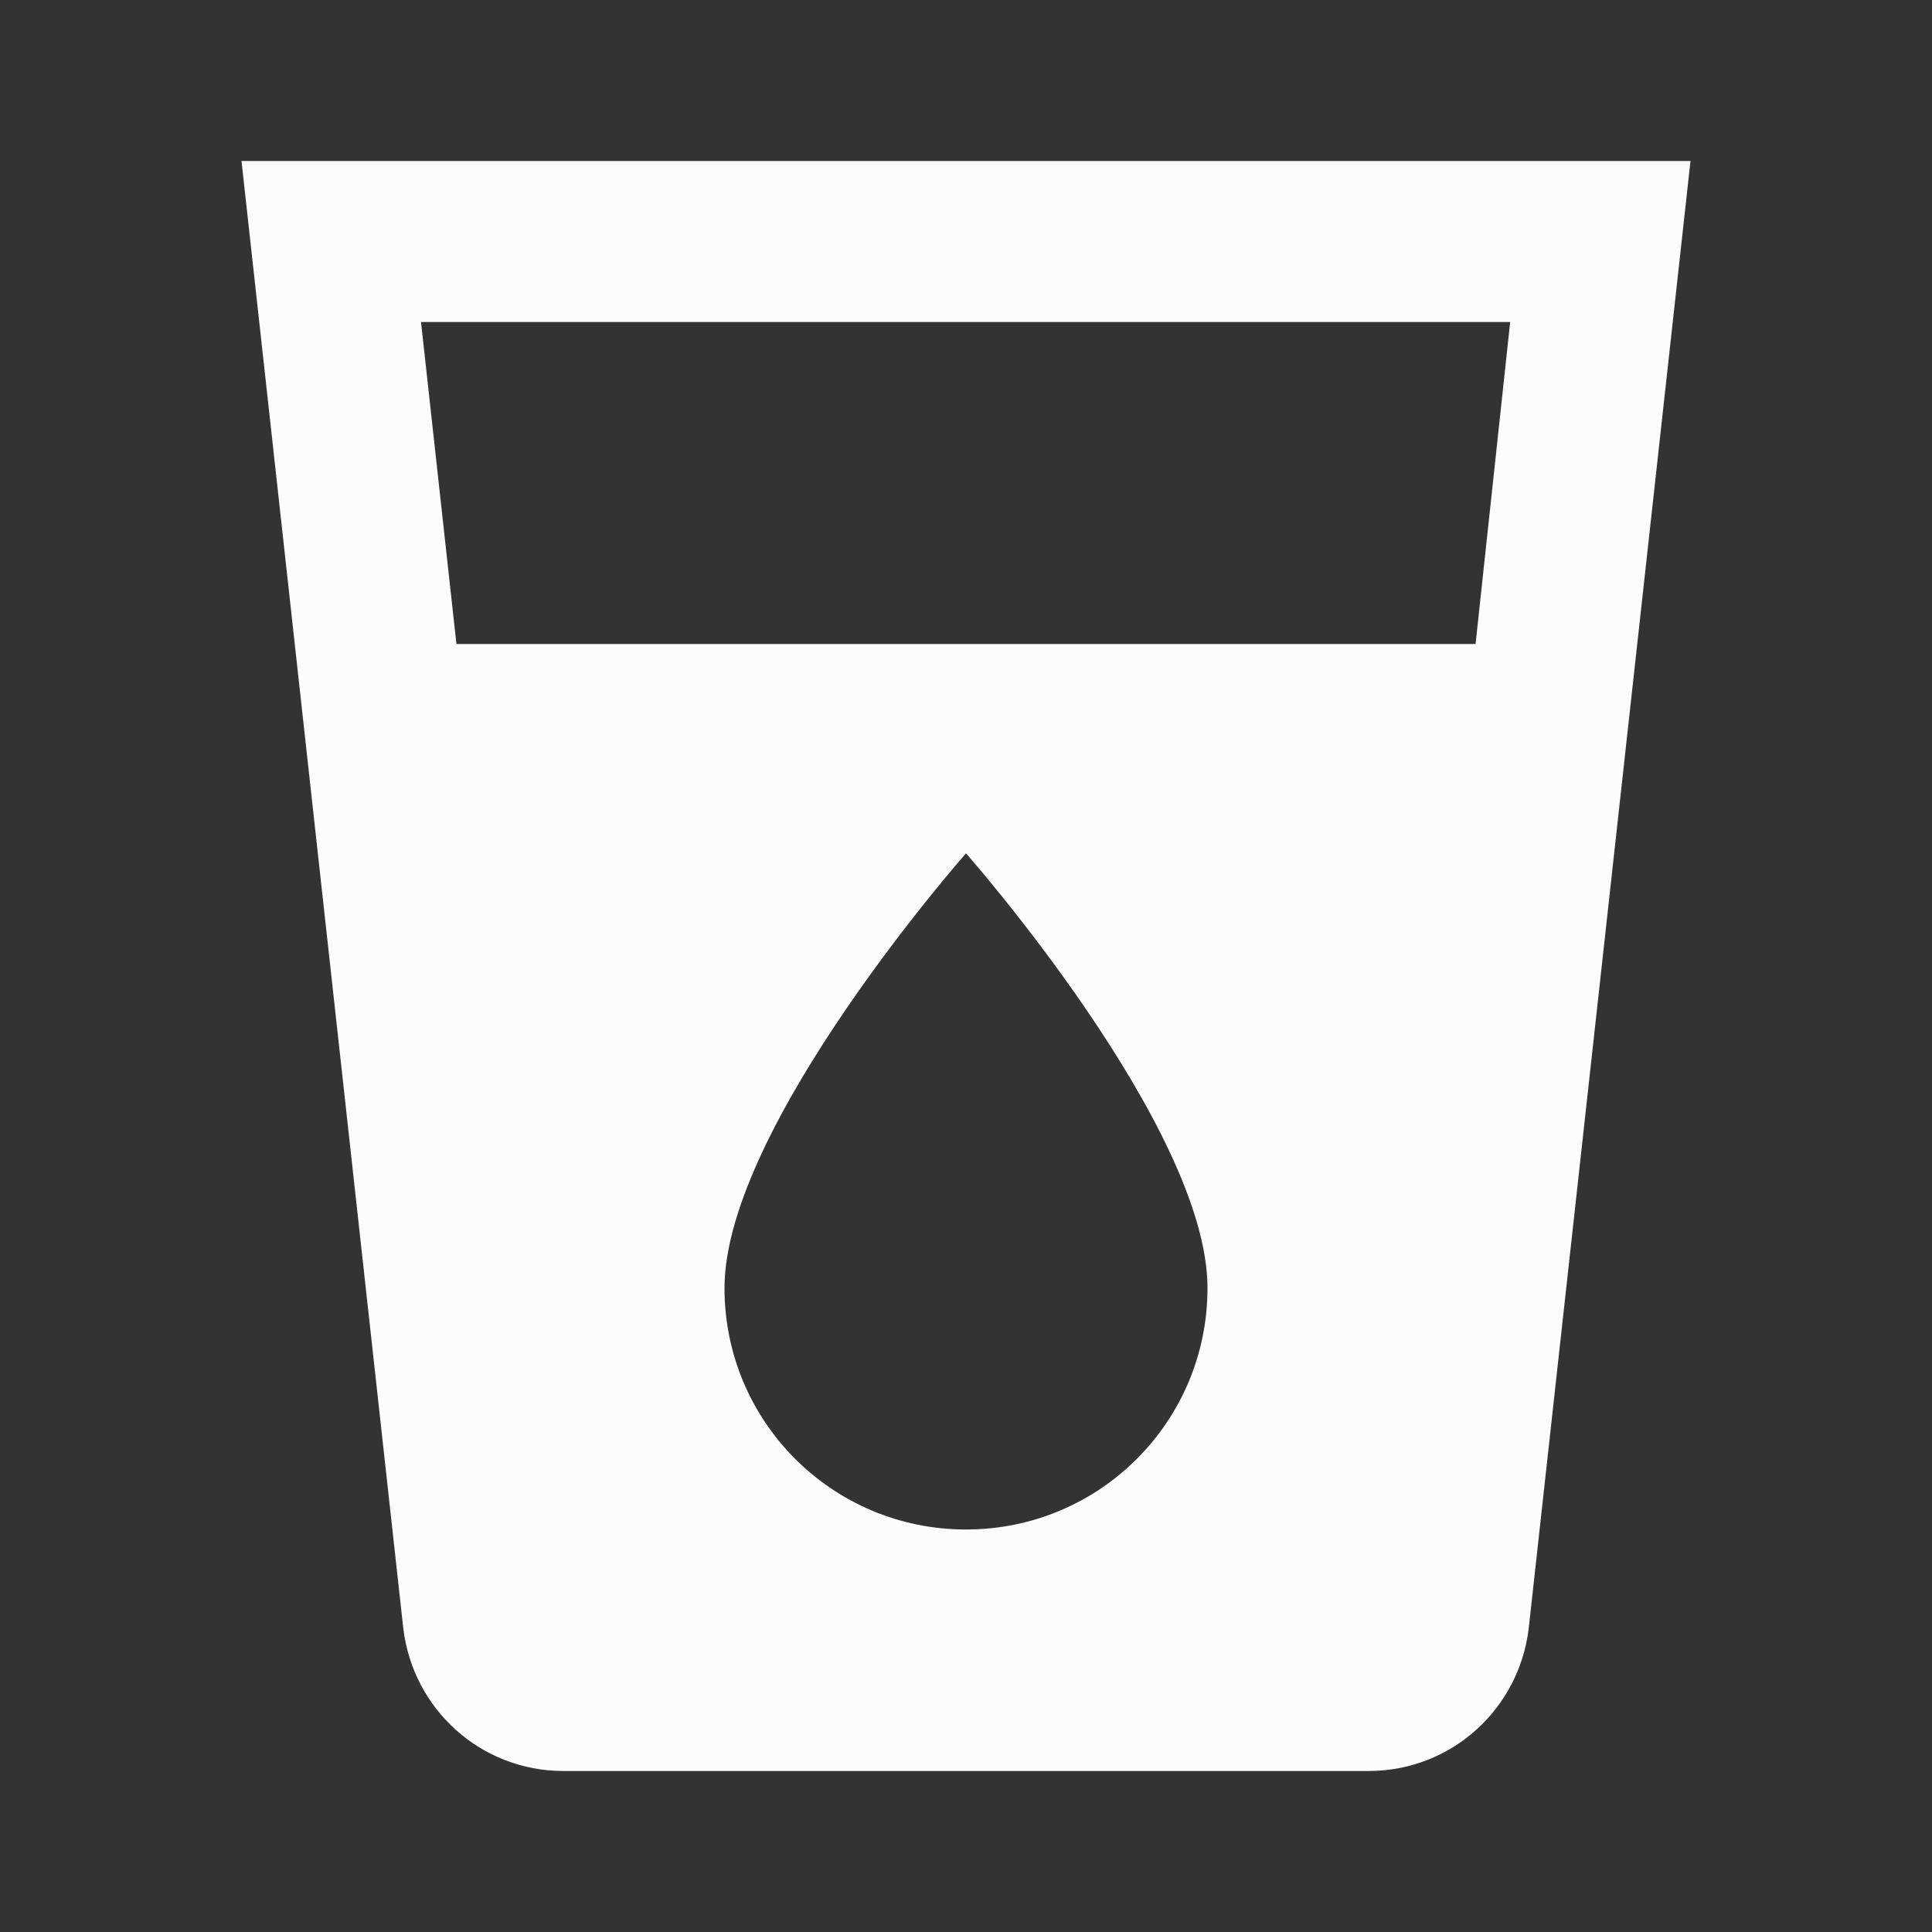 <svg width="24" height="24" viewBox="0 0 24 24" fill="none" xmlns="http://www.w3.org/2000/svg">
<rect x="0" y="0" width="24" height="24" fill="#333333" stroke="none"/>
<g clip-path="url(#clip0_20_19105)">
<path d="M3 2L5.01 20.23C5.13 21.23 5.97 22 7 22H17C18.03 22 18.87 21.23 18.99 20.23L21 2H3ZM12 19C10.34 19 9 17.66 9 16C9 14 12 10.6 12 10.6C12 10.6 15 14 15 16C15 17.66 13.66 19 12 19ZM18.33 8H5.67L5.23 4H18.76L18.33 8Z" fill="#FCFCFD"/>
</g>
<defs>
<clipPath id="clip0_20_19105">
<rect width="24" height="24" fill="white"/>
</clipPath>
</defs>
</svg>
